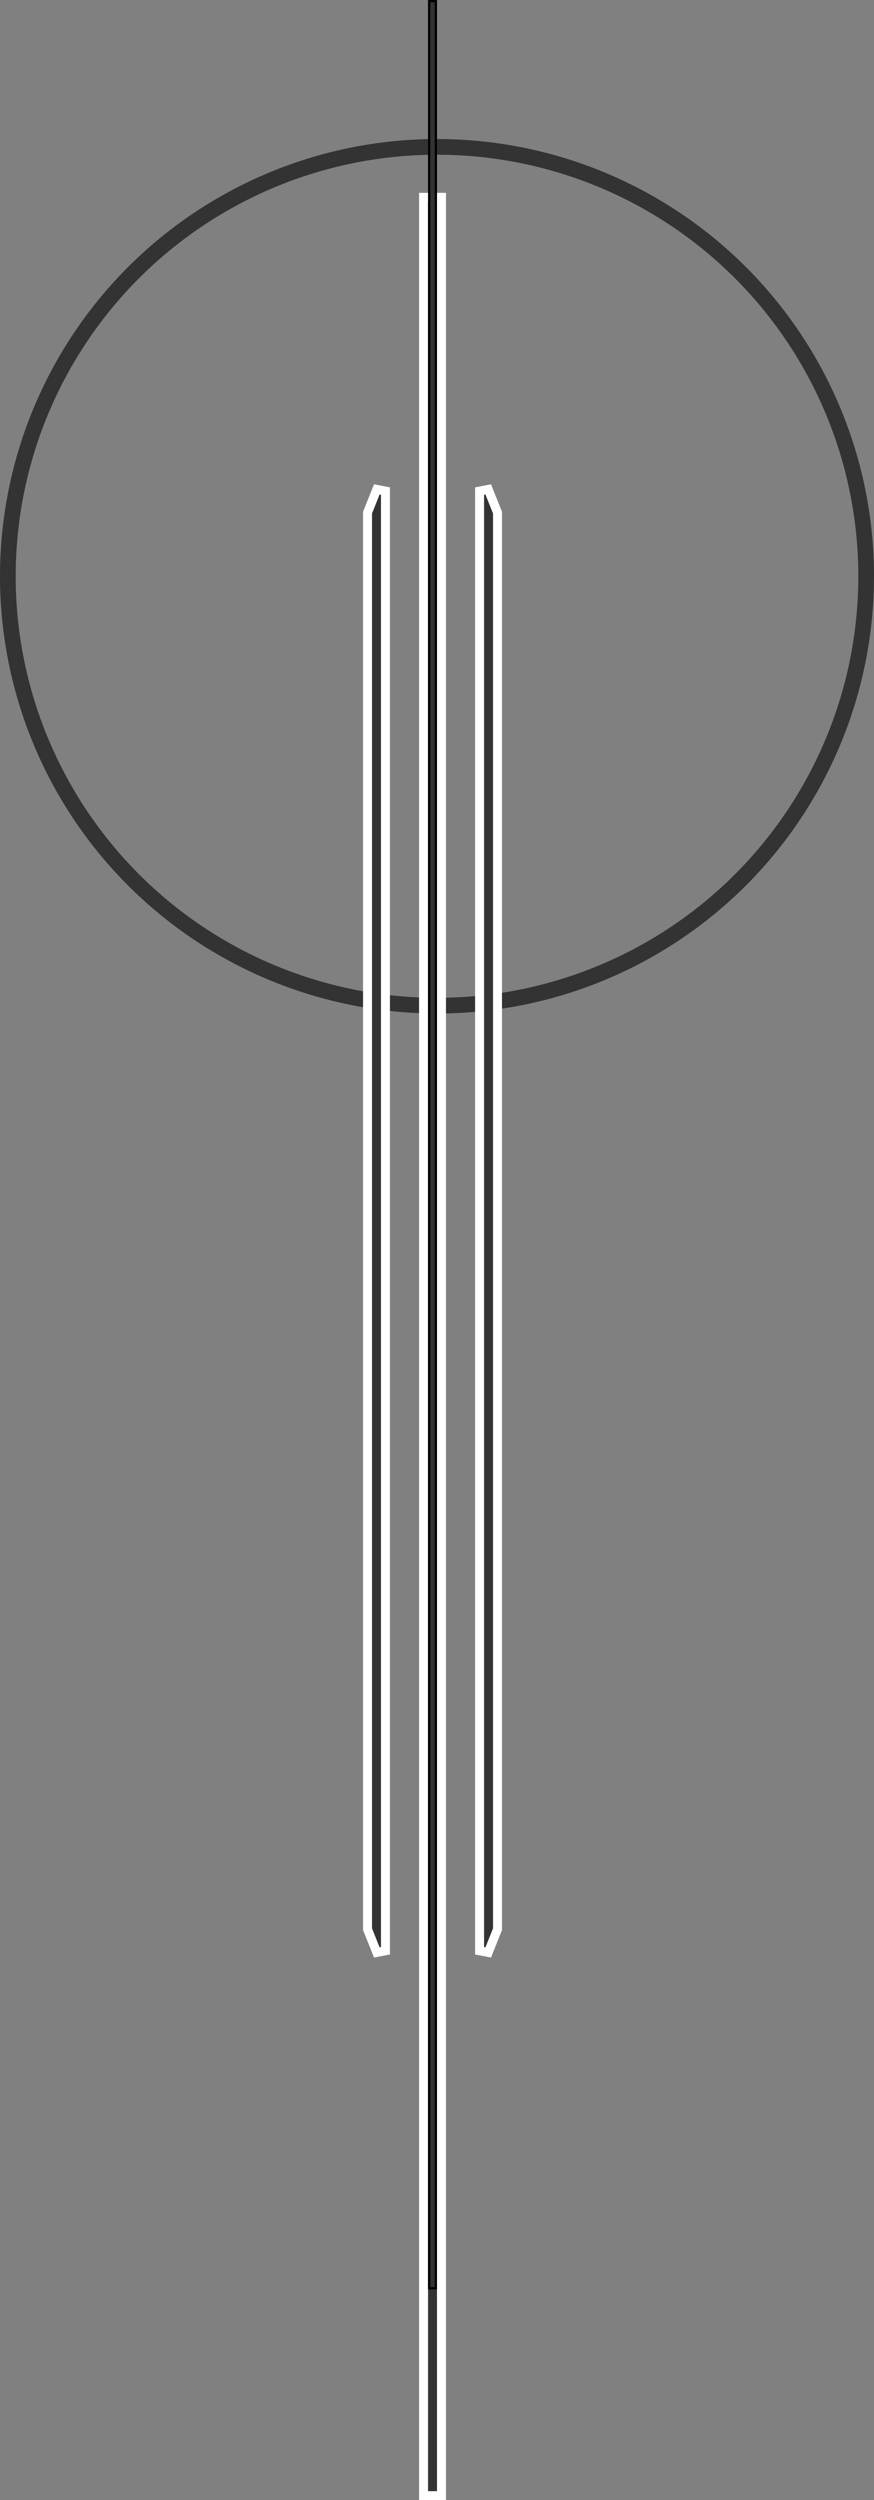 <svg width="390" height="1115" viewBox="0 0 390 1115" fill="none" xmlns="http://www.w3.org/2000/svg">
<rect x="0" y="0" width="390" height="1115" fill="#808080" stroke="none"/>
<circle cx="195" cy="257" r="191.5" stroke="#333333" stroke-width="7"/>
<path d="M164.143 228.257L164 228.615V229V860V860.385L164.143 860.743L168.143 870.743L172 870V219L168.143 218.257L164.143 228.257Z" fill="#333333" stroke="white" stroke-width="4"/>
<path d="M217.857 218.257L214 219V870L217.857 870.743L221.857 860.743L222 860.385V860V229V228.615L221.857 228.257L217.857 218.257Z" fill="#333333" stroke="white" stroke-width="4"/>
<rect x="189" y="88" width="8" height="1024.99" fill="#333333" stroke="white" stroke-width="4"/>
<rect x="191.5" y="0.5" width="3" height="1019.99" fill="#333333" stroke="black"/>
</svg>
